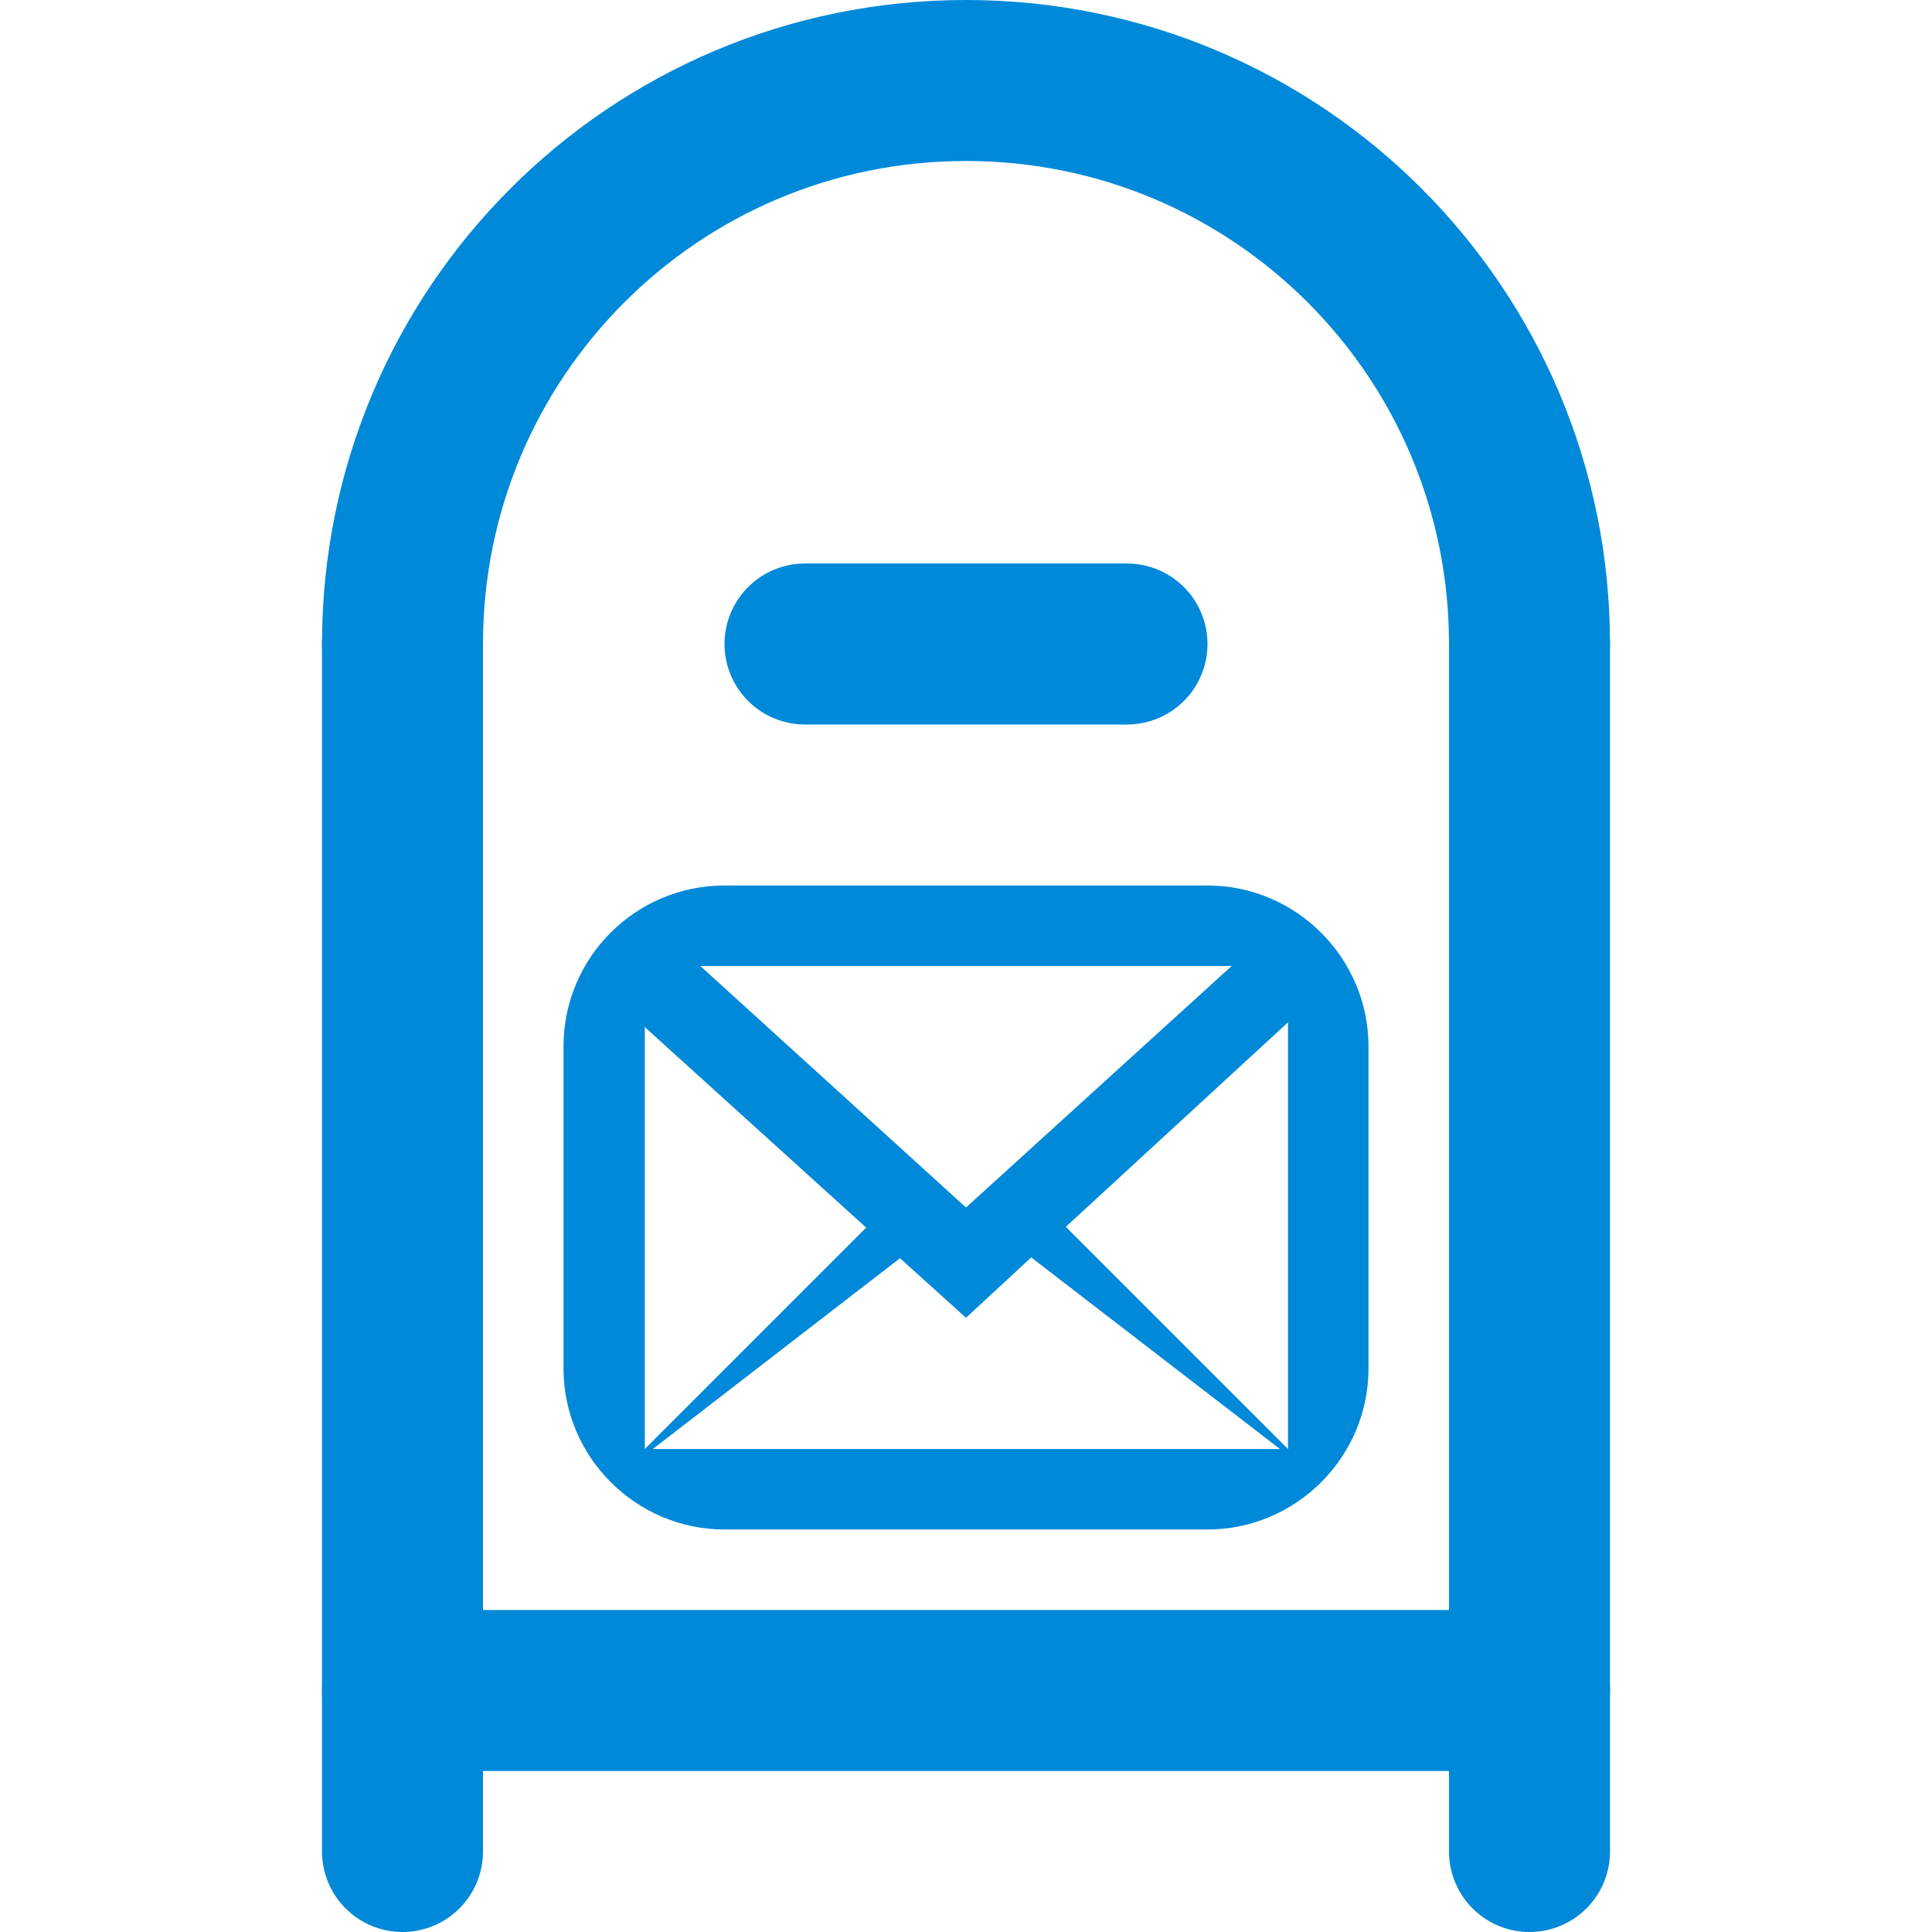 <?xml version="1.0" encoding="UTF-8"?><svg id="hz" xmlns="http://www.w3.org/2000/svg" width="24" height="24" viewBox="0 0 24 24"><g id="ia"><g id="ib"><g><line x1="5" y1="8" x2="5" y2="23" style="fill:none; stroke:#0089d9; stroke-linecap:round; stroke-linejoin:round; stroke-width:2px;"/><line x1="19" y1="8" x2="19" y2="23" style="fill:none; stroke:#0089d9; stroke-linecap:round; stroke-linejoin:round; stroke-width:2px;"/><line x1="5" y1="21" x2="19" y2="21" style="fill:none; stroke:#0089d9; stroke-linecap:round; stroke-linejoin:round; stroke-width:2px;"/><line x1="10" y1="8" x2="14" y2="8" style="fill:none; stroke:#0089d9; stroke-linecap:round; stroke-linejoin:round; stroke-width:2px;"/><path d="M5,8c0-3.87,3.13-7,7-7s7,3.13,7,7" style="fill:none; stroke:#0089d9; stroke-linecap:round; stroke-linejoin:round; stroke-width:2px;"/></g></g><g id="ic"><path d="M15,11h-6c-1.1,0-2,.89-2,2v4c0,1.1,.9,2,2,2h6c1.1,0,2-.9,2-2v-4c0-1.1-.9-2-2-2Zm.3,1l-3.3,3-3.3-3h6.6Zm-7.3,.75l2.76,2.5-2.75,2.75h0v-5.25Zm.11,5.25l3.07-2.37,.82,.74,.81-.75,3.09,2.38h-7.8Zm7.89,0l-2.76-2.76,2.76-2.54v5.31Z" style="fill:#0089d9; fill-rule:evenodd;"/></g></g></svg>